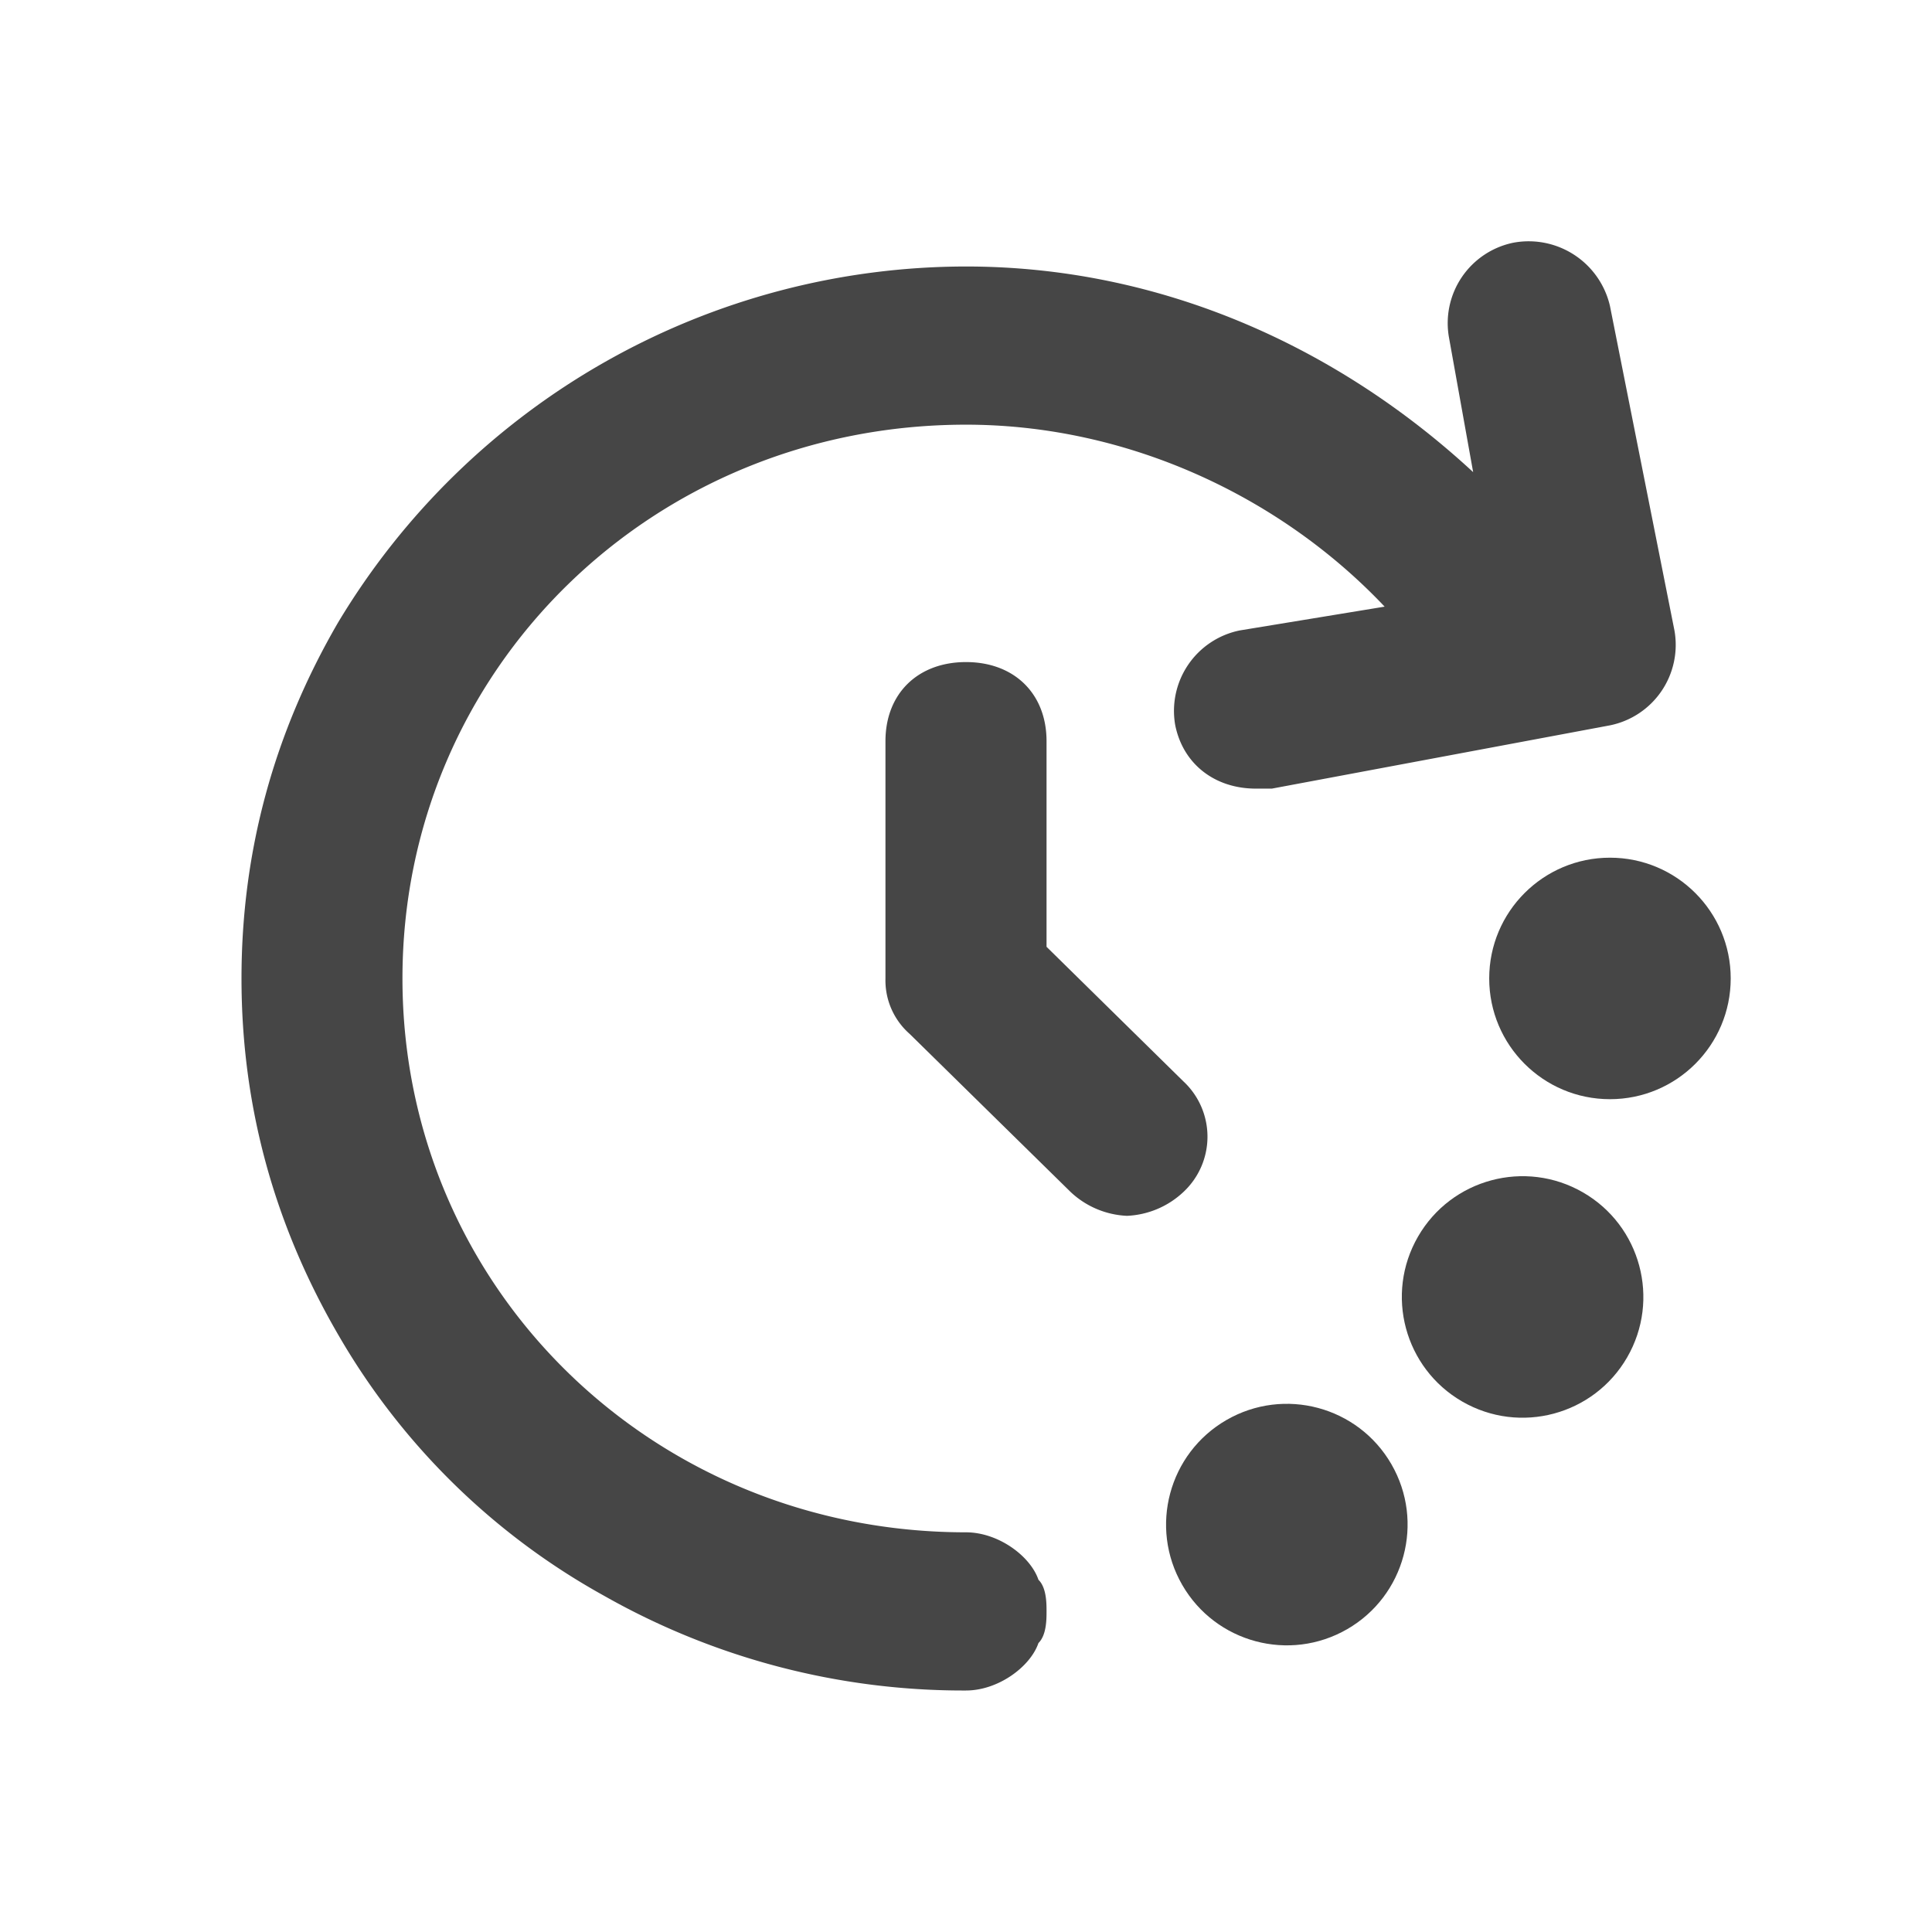 <svg width="16" height="16" viewBox="0 0 16 16" xmlns="http://www.w3.org/2000/svg">
    <g fill="none" fill-rule="evenodd">
        <g transform="translate(2 2)" fill="#464646" fill-rule="nonzero">
            <path d="M6 10.69c-2.6 0-4.667-2.031-4.667-4.587C1.333 3.548 3.4 1.517 6 1.517c1.333 0 2.6.59 3.467 1.507l-1.2.197a.68.68 0 0 0-.534.786c.067.327.334.524.667.524h.133l2.8-.524a.68.68 0 0 0 .534-.786L11.333.534a.691.691 0 0 0-.8-.524.68.68 0 0 0-.533.786l.2 1.114C9.067.862 7.6.207 6 .207A6.07 6.07 0 0 0 .8 3.155c-.533.917-.8 1.9-.8 2.948 0 1.049.267 2.031.8 2.949A5.761 5.761 0 0 0 3 11.214 6.03 6.03 0 0 0 6 12c.267 0 .533-.197.6-.393.067-.066.067-.197.067-.262 0-.066 0-.197-.067-.262-.067-.197-.333-.393-.6-.393z"/>
            <circle cx="11.333" cy="6.103" r="1"/>
            <circle transform="rotate(-60 10.61 8.74)" cx="10.609" cy="8.74" r="1"/>
            <circle transform="rotate(-30 8.657 10.626)" cx="8.657" cy="10.626" r="1"/>
            <path d="M6.667 5.841V4.138c0-.393-.267-.655-.667-.655s-.667.262-.667.655v1.965a.59.59 0 0 0 .2.459l1.334 1.31a.727.727 0 0 0 .466.197.727.727 0 0 0 .467-.197.626.626 0 0 0 0-.917L6.667 5.841z"/>
        </g>
        <path d="M0 0h16v16H0z"/>
    </g>
</svg>
